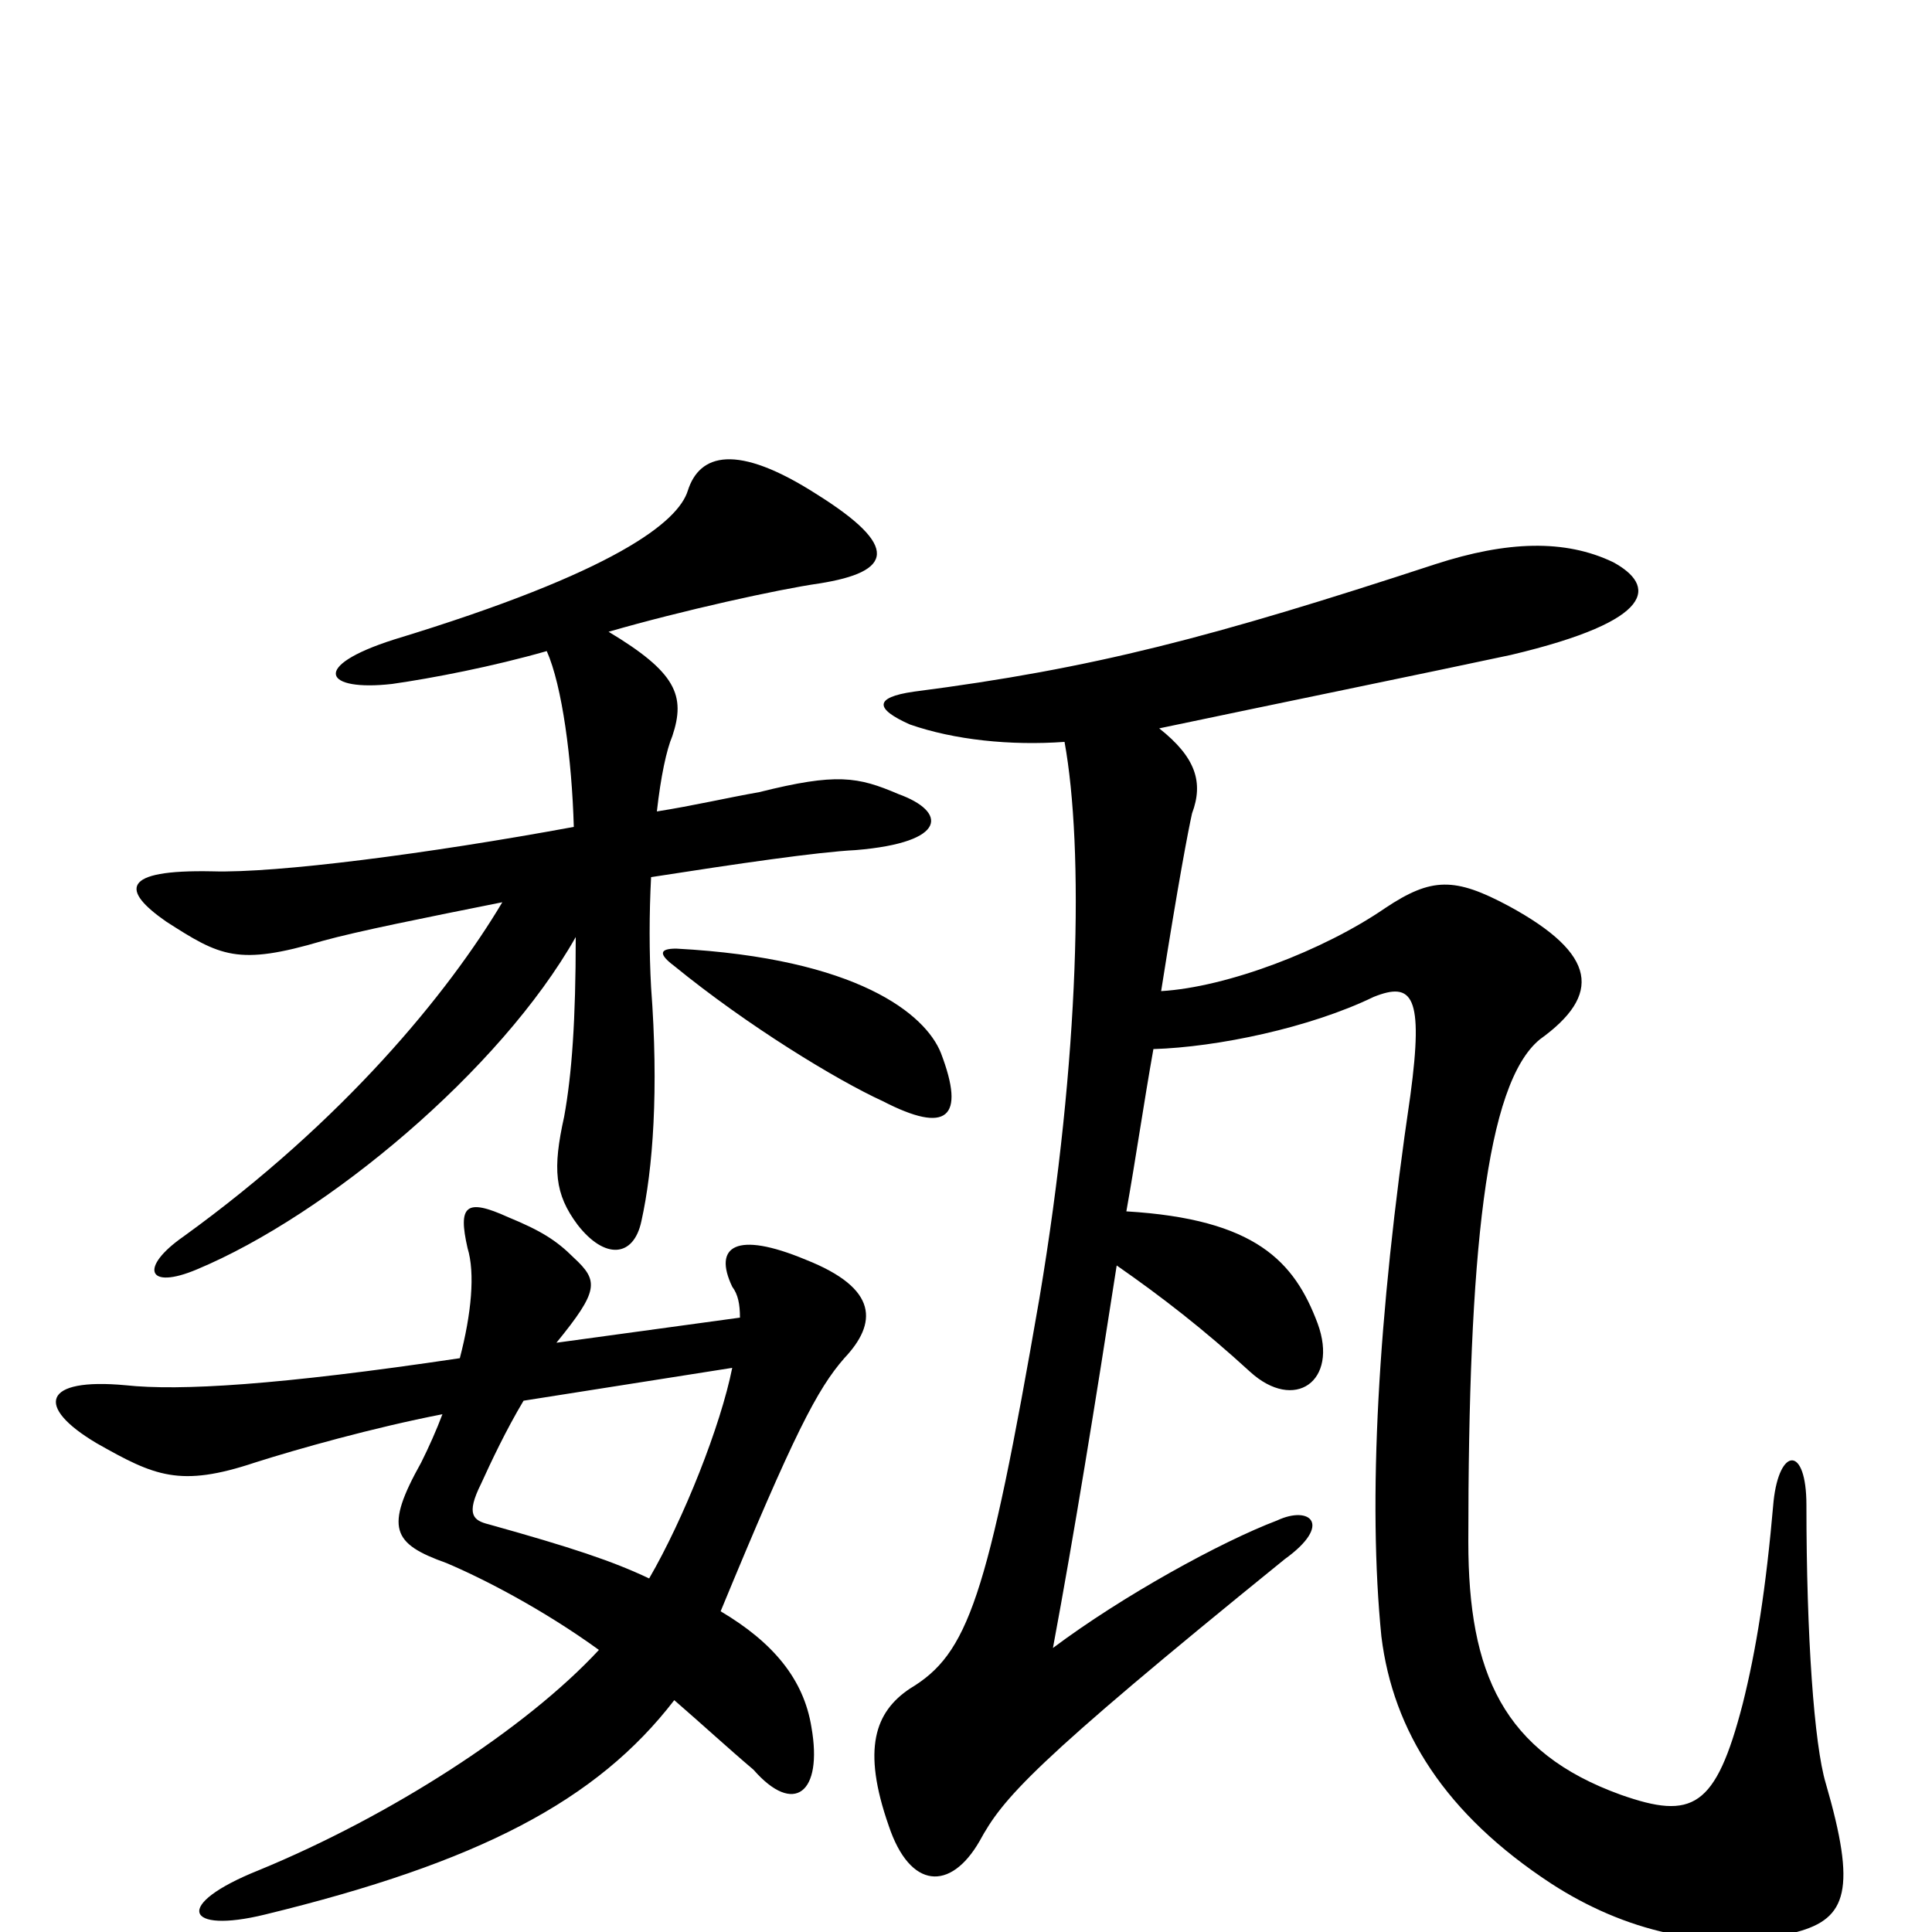 <svg xmlns="http://www.w3.org/2000/svg" viewBox="0 -1000 1000 1000">
	<path fill="#000000" d="M229 -268C226 -260 222 -251 218 -243C199 -209 203 -201 231 -191C250 -183 281 -167 310 -146C272 -105 202 -60 134 -32C89 -14 96 1 137 -9C248 -36 309 -68 349 -120C364 -107 377 -95 390 -84C411 -60 426 -72 420 -106C416 -131 400 -150 373 -166C411 -258 423 -281 437 -297C454 -315 455 -333 417 -348C381 -363 369 -355 379 -334C382 -330 383 -325 383 -318L288 -305C310 -332 310 -337 297 -349C288 -358 280 -363 263 -370C241 -380 237 -376 242 -354C246 -341 244 -320 238 -297C144 -283 93 -280 65 -283C22 -287 18 -272 50 -253C80 -236 93 -230 132 -243C154 -250 193 -261 229 -268ZM379 -292C373 -262 354 -214 336 -183C317 -192 296 -199 253 -211C245 -213 241 -216 249 -232C254 -243 262 -260 271 -275ZM487 -455C479 -475 444 -504 350 -509C341 -509 341 -506 349 -500C387 -469 433 -441 457 -430C490 -413 500 -421 487 -455ZM298 -515C298 -472 296 -444 292 -422C286 -395 287 -382 299 -366C313 -348 328 -349 332 -368C338 -395 341 -436 337 -489C336 -507 336 -527 337 -546C382 -553 423 -559 443 -560C491 -564 490 -580 465 -589C444 -598 433 -600 393 -590C376 -587 359 -583 340 -580C342 -598 345 -612 348 -619C355 -640 350 -652 315 -673C353 -684 403 -695 424 -698C462 -704 466 -717 423 -744C381 -771 362 -765 356 -746C351 -730 319 -704 204 -669C160 -655 168 -642 203 -646C224 -649 255 -655 283 -663C291 -645 296 -607 297 -572C221 -558 143 -548 110 -549C62 -550 63 -539 86 -523C114 -505 123 -500 167 -513C185 -518 220 -525 260 -533C232 -486 178 -420 95 -360C72 -344 76 -332 102 -343C169 -371 259 -446 298 -515ZM583 -373C588 -401 592 -429 597 -457C630 -458 678 -468 711 -484C731 -492 737 -485 730 -433C713 -318 708 -223 715 -153C721 -104 748 -61 803 -25C840 -1 885 11 930 0C956 -7 961 -22 945 -77C939 -97 935 -153 935 -221C935 -252 921 -251 918 -223C914 -177 909 -146 902 -118C888 -64 876 -58 839 -71C778 -93 760 -134 760 -202C760 -351 769 -439 797 -462C829 -485 827 -506 781 -531C753 -546 741 -546 717 -530C685 -508 635 -489 601 -487C610 -544 615 -570 617 -579C623 -595 619 -608 600 -623C657 -635 740 -652 782 -661C858 -679 857 -697 835 -709C810 -721 780 -720 743 -708C627 -670 566 -654 473 -642C452 -639 453 -633 471 -625C494 -617 523 -614 551 -616C561 -561 559 -453 538 -328C511 -172 501 -144 471 -126C453 -114 446 -95 460 -55C471 -22 492 -21 507 -47C519 -69 533 -86 665 -193C690 -211 678 -221 661 -213C632 -202 581 -174 545 -147C556 -206 567 -274 578 -345C601 -329 623 -312 647 -290C670 -269 693 -285 682 -315C670 -347 650 -369 583 -373Z"/>
</svg>